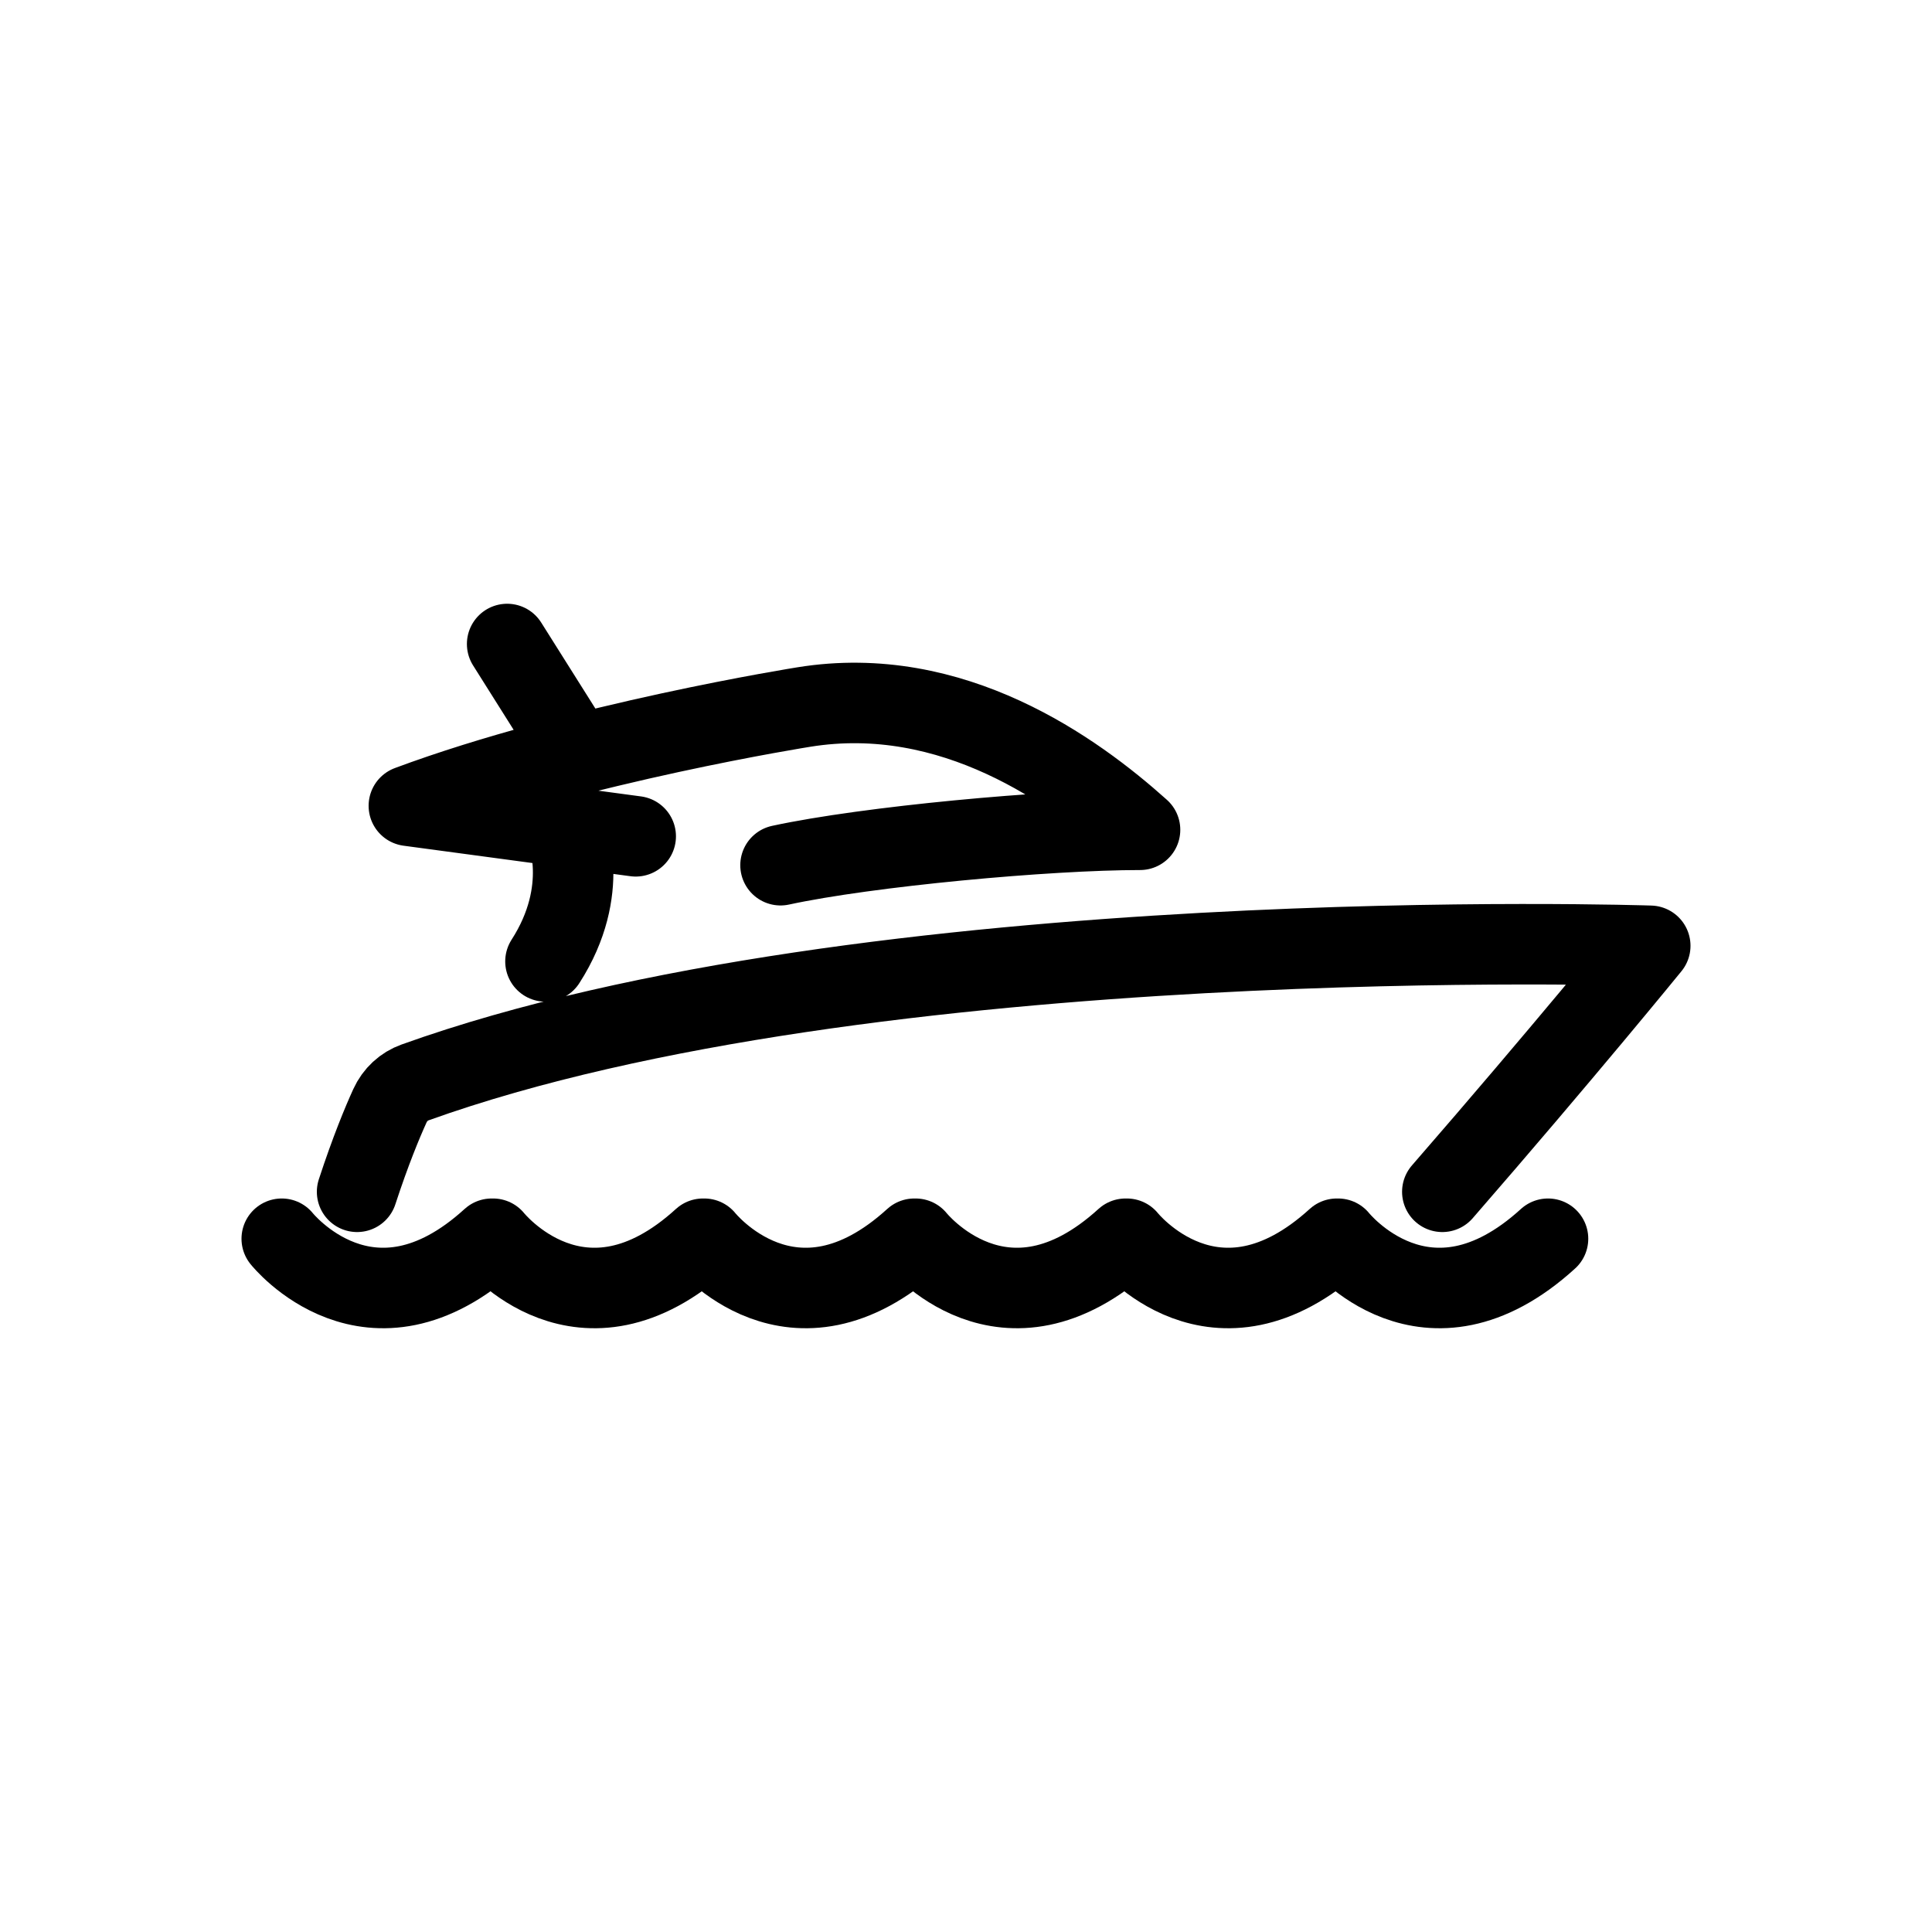 <svg width="24" height="24" viewBox="0 0 24 24" fill="none" xmlns="http://www.w3.org/2000/svg">
<g id="Travel=yacht, Size=24px, stroke width=1px">
<path id="Vector" d="M4.436 14.805C4.603 14.295 4.75 13.942 4.843 13.738C4.907 13.597 5.02 13.495 5.157 13.446C10.792 11.423 20.5 11.749 20.5 11.749C20.5 11.749 19.416 13.081 17.917 14.805M9.696 10.748C10.777 10.514 13.011 10.308 14.162 10.308C13.347 9.577 11.834 8.484 9.986 8.783C9.986 8.783 7.185 9.226 5.079 10.01L7.897 10.389M7.134 9.324L6.3 8M7.031 10.308C7.031 10.308 7.351 11.049 6.776 11.943M3.5 15.388C3.5 15.388 4.596 16.765 6.108 15.388H6.125C6.125 15.388 7.221 16.765 8.733 15.388H8.749C8.749 15.388 9.845 16.765 11.358 15.388H11.374C11.374 15.388 12.469 16.765 13.982 15.388H13.998C13.998 15.388 15.093 16.765 16.606 15.388H16.622C16.622 15.388 17.718 16.765 19.23 15.388" stroke="black" stroke-linecap="round" stroke-linejoin="round"/>
</g>
</svg>
